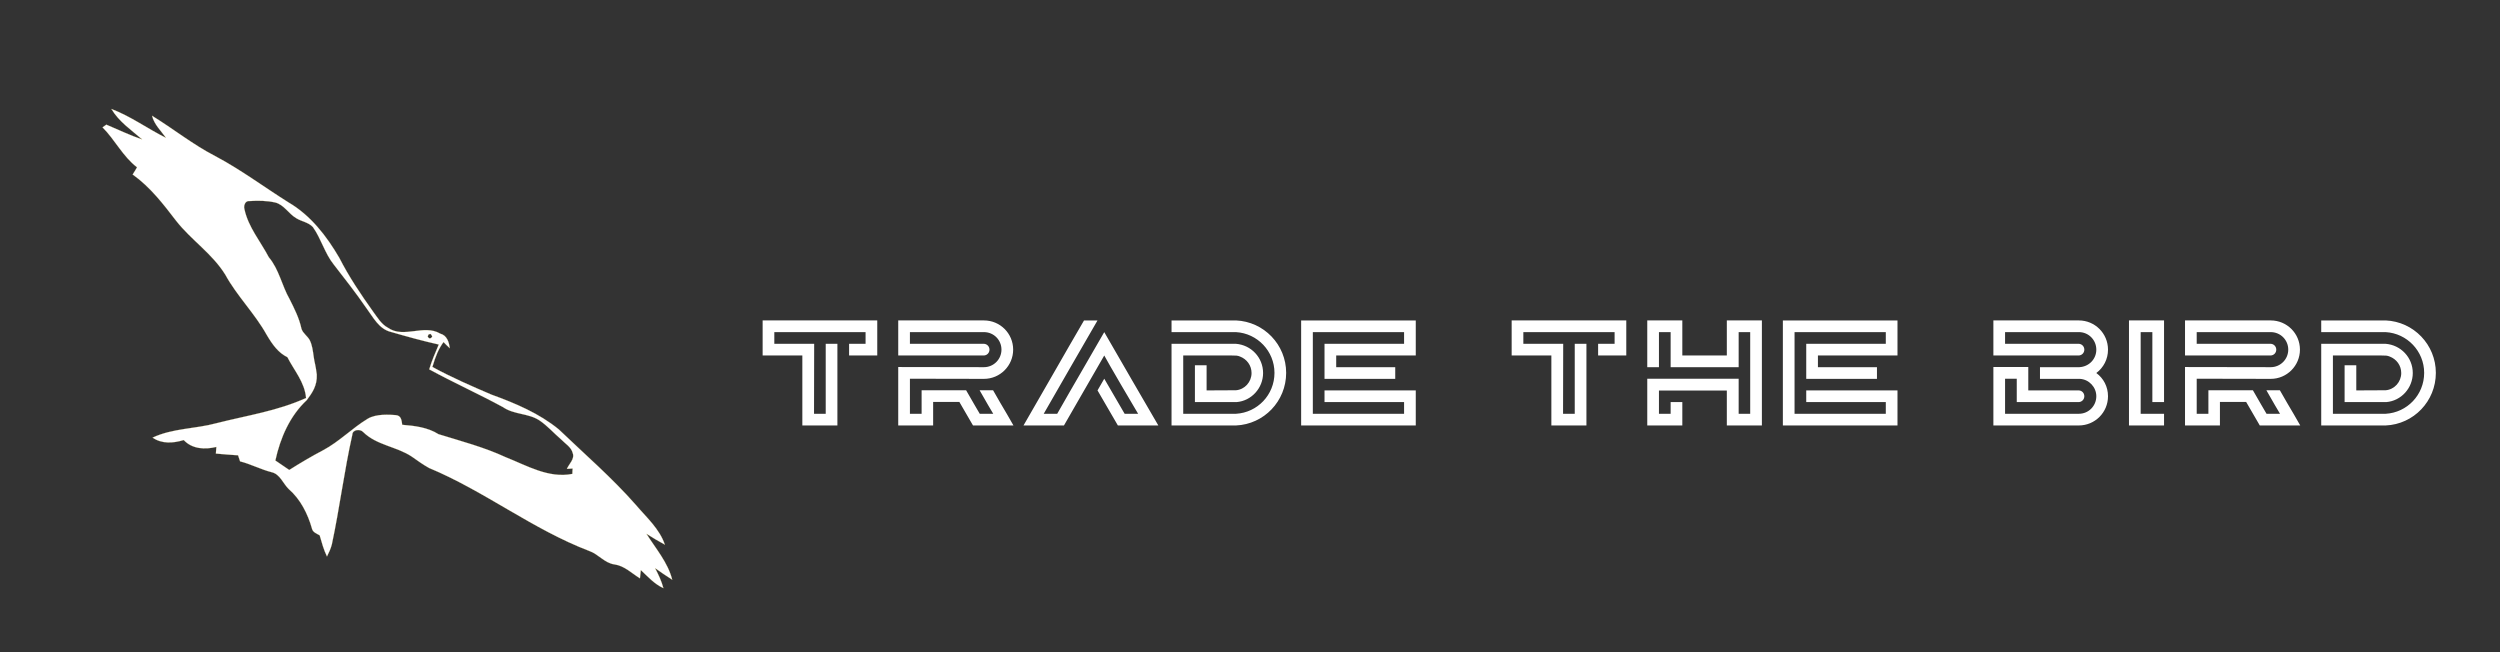 
        <svg xmlns="http://www.w3.org/2000/svg" xmlns:xlink="http://www.w3.org/1999/xlink" version="1.1" width="3162.111" height="825.106" viewBox="0 0 3162.111 825.106">
			
			<rect x="0" y="0" width="3162.111" height="825.106" fill="#333333" stroke="none"/>
			
			<g transform="scale(8.106) translate(10, 10)">
				<defs id="SvgjsDefs1853"/><g id="SvgjsG1854" featureKey="HKaMnE-0" transform="matrix(1.17,0,0,1.17,3.237,-2.527)" fill="#fff"><path xmlns="http://www.w3.org/2000/svg" style="" d="M 3.54,8.143 C 4.557,9.849 6.205,10.954 7.65,12.211 6.007,11.658 4.456,10.899 2.867,10.234 2.733,10.325 2.496,10.508 2.362,10.598 c 1.668,1.674 2.708,3.884 4.598,5.326 -0.195,0.331 -0.373,0.646 -0.584,0.96 2.333,1.659 4.084,3.937 5.804,6.181 1.997,2.55 4.824,4.38 6.549,7.176 1.575,2.87 3.94,5.179 5.517,8.016 0.806,1.368 1.57,2.406 2.769,2.995 0.915,1.798 2.304,3.319 2.489,5.437 -3.803,1.739 -7.91,2.336 -11.953,3.365 -2.796,0.767 -5.857,0.662 -8.516,1.923 1.238,0.857 2.752,0.755 4.153,0.323 1.123,1.208 2.839,1.295 4.35,0.917 -0.015,0.291 -0.029,0.583 -0.061,0.889 0.985,0.098 1.971,0.164 2.957,0.23 0.084,0.264 0.168,0.528 0.267,0.808 1.442,0.365 2.768,1.08 4.21,1.445 1.138,0.268 1.514,1.504 2.272,2.24 1.57,1.361 2.543,3.292 3.108,5.283 0.105,0.492 0.632,0.665 1.026,0.895 0.276,0.955 0.536,1.925 0.977,2.823 0.253,-0.506 0.507,-1.045 0.649,-1.606 1.04,-4.863 1.646,-9.796 2.734,-14.641 0.019,-0.697 1.046,-0.791 1.445,-0.349 1.777,1.76 4.461,1.928 6.486,3.279 0.752,0.525 1.487,1.065 2.292,1.511 7.436,3.1 13.83,8.192 21.374,11.071 1.212,0.418 2.044,1.612 3.349,1.791 1.337,0.181 2.309,1.187 3.41,1.859 0.035,-0.371 0.085,-0.726 0.12,-1.097 0.945,0.875 1.82,1.876 3.01,2.407 -0.246,-0.921 -0.655,-1.817 -1.115,-2.668 0.752,0.525 1.504,1.049 2.291,1.543 -0.581,-2.317 -2.208,-4.151 -3.438,-6.127 0.802,0.511 1.62,1.006 2.457,1.454 -0.72,-2.129 -2.476,-3.661 -3.885,-5.322 -3.16,-3.598 -6.798,-6.734 -10.265,-10.056 -2.617,-2.144 -5.81,-3.489 -8.98,-4.638 -2.668,-1.14 -5.319,-2.296 -7.876,-3.69 0.432,-1.464 0.817,-2.391 1.481,-3.316 0.278,0.274 0.539,0.563 0.835,0.821 -0.089,-0.816 -0.384,-1.723 -1.265,-1.946 -2.205,-1.312 -4.869,0.695 -6.984,-0.79 -0.885,-0.466 -1.406,-1.385 -1.984,-2.16 -1.637,-2.289 -3.221,-4.656 -4.505,-7.17 -1.687,-2.892 -3.819,-5.659 -6.766,-7.382 -3.271,-2.047 -6.366,-4.377 -9.795,-6.188 C 14.413,12.893 11.81,10.799 8.962,9.049 9.243,10.215 10.158,11.056 10.824,11.998 8.356,10.771 6.119,9.117 3.54,8.143 z M 21.521,20.56 c 0.114,-0.098 0.263,-0.151 0.445,-0.132 1.139,-0.072 2.291,-0.063 3.413,0.188 1.186,0.287 1.805,1.519 2.83,2.106 0.708,0.441 1.628,0.536 2.212,1.182 1.105,1.564 1.576,3.486 2.767,4.974 1.477,1.908 2.972,3.8 4.332,5.783 0.927,1.231 1.689,2.859 3.357,3.235 2.094,0.608 4.191,1.185 6.324,1.665 -0.461,1.096 -0.937,2.175 -1.27,3.31 3.236,1.769 6.615,3.286 9.836,5.038 1.489,1.032 3.399,0.788 4.89,1.788 1.051,0.718 1.894,1.685 2.858,2.513 0.555,0.58 1.344,1.009 1.547,1.814 0.317,0.795 -0.513,1.483 -0.772,2.119 0.261,-0.019 0.504,-0.023 0.765,-0.043 -0.011,0.227 -0.04,0.468 -0.036,0.712 -3.163,0.635 -6.076,-1.117 -8.907,-2.234 -2.869,-1.329 -5.943,-2.133 -8.946,-3.063 -1.446,-0.916 -3.172,-1.117 -4.836,-1.25 -0.08,-0.584 -0.124,-1.237 -0.86,-1.292 -0.735,-0.056 -2.601,-0.212 -3.756,0.492 -2.075,1.258 -3.788,3.053 -5.938,4.194 -1.55,0.814 -3.038,1.696 -4.513,2.628 -0.595,-0.419 -1.223,-0.84 -1.851,-1.261 0.654,-3.001 1.922,-5.938 4.185,-8.046 0.713,-0.954 1.412,-1.917 1.338,-3.433 -0.167,-1.358 -0.316,-1.599 -0.412,-2.377 -0.109,-0.736 -0.184,-1.502 -0.523,-2.184 -0.296,-0.566 -0.911,-0.906 -1.107,-1.532 -0.304,-1.434 -0.974,-2.727 -1.57,-3.924 -1.045,-1.805 -1.405,-3.98 -2.783,-5.607 -1.11,-2.116 -2.734,-4.015 -3.247,-6.393 -0.106,-0.329 -0.024,-0.756 0.227,-0.97 z m 24.446,17.627 c 0.133,-0.123 0.244,0.045 0.365,0.306 -0.195,0.331 -0.462,0.338 -0.606,-0.026 0.045,-0.087 0.109,-0.239 0.153,-0.28 z" stroke="#ffe98a" stroke-width="0.021"/></g><g id="SvgjsG1855" featureKey="J3GnXt-0" transform="matrix(1.169,0,0,1.169,109,33.009)" fill="#fff"><path d="M0 10.66 l0 -4.68 l15.3 0 l0 4.68 l-3.76 0 l0 -1.56 l2.2 0 l0 -1.56 l-12.18 0 l0 1.56 l5.32 0 l-0.02 9.34 l1.56 0 l0 -9.34 l1.56 0 l0 10.9 l-4.68 0 l0 -9.34 l-5.3 0 z M33.48 20 l-5.4 0 l-1.82 -3.14 l-3.5 0 l0 3.14 l-4.66 0 l0 -7.8 l11.44 0.02 c1.3 0 2.34 -1.06 2.34 -2.34 c0 -1.3 -1.04 -2.34 -2.34 -2.34 l-9.88 0 l0 1.56 l9.88 0 c0.42 0.02 0.74 0.36 0.74 0.78 s-0.32 0.76 -0.74 0.78 l-0.02 0 l-0.02 0 l-11.4 0 l0 -4.68 l11.44 0 c2.16 0 3.9 1.74 3.9 3.9 c0 2.14 -1.74 3.9 -3.9 3.9 l-9.88 -0.02 l0 4.68 l1.56 0 l0 -3.14 l5.94 0 c0.64 1.16 1.72 2.94 1.82 3.14 l1.8 0 c-0.16 -0.22 -1.08 -1.86 -1.82 -3.14 l1.8 0 c0.66 1.14 1.32 2.32 1.86 3.2 z M44.7 15.32 l0.9 -1.56 l2.72 4.68 l1.8 0 c-0.4 -0.64 -4.2 -7.14 -4.52 -7.78 l-3.92 6.8 l-1.46 2.54 l-5.4 0 c0.3 -0.5 2.32 -4.02 4.26 -7.4 c1.14 -1.98 2.4 -4.2 3.82 -6.62 l1.8 0 l-3.72 6.44 l-3.46 6.02 l1.8 0 c2.46 -4.34 4 -6.9 6.28 -10.9 c0.14 0.24 7.18 12.44 7.22 12.46 l-5.4 0 z M54.58 5.98 l8.6 0 c3.74 0.16 6.7 3.24 6.7 7 c0 3.78 -2.96 6.86 -6.7 7.02 l-8.6 0 l0 -10.9 l8.6 0 c2.02 0.16 3.62 1.82 3.62 3.9 c0 2 -1.54 3.72 -3.54 3.88 l-5.56 0 l0 -4.92 l1.56 0 l0 3.36 l3.92 -0.02 c1.18 -0.1 2.08 -1.12 2.08 -2.3 c0 -1.02 -0.64 -1.86 -1.54 -2.2 c-0.34 -0.14 -0.54 -0.14 -1.08 -0.14 l-6.5 0 l0 7.78 l7.04 0 c2.86 -0.16 5.14 -2.52 5.14 -5.46 c0 -2.9 -2.28 -5.28 -5.14 -5.44 l-8.6 0 l0 -1.56 z M87.18 5.98 l0 4.68 l-10.62 0 l0 1.56 l7.88 0 l0 1.56 l-9.44 0 l0 -4.68 l10.62 0 l0 -1.56 l-12.18 0 l0 10.9 l12.18 0 l0 -1.56 l-10.62 0 l0 -1.56 l12.18 0 l0 4.68 l-15.3 0 l0 -14.02 l15.3 0 z M99.98 10.66 l0 -4.68 l15.3 0 l0 4.68 l-3.76 0 l0 -1.56 l2.2 0 l0 -1.56 l-12.18 0 l0 1.56 l5.32 0 l-0.02 9.34 l1.56 0 l0 -9.34 l1.56 0 l0 10.9 l-4.68 0 l0 -9.34 l-5.3 0 z M128.7 10.66 l0 -4.68 l4.68 0 l0 14.02 l-4.68 0 l0 -4.66 l-9.06 0 l0 3.1 l1.56 0 l0 -1.56 l1.56 0 l0 3.12 l-4.68 0 l0 -6.24 l12.2 0 l0 4.68 l1.54 0 l0 -10.9 l-1.54 0 l0 4.68 l-9.08 0 l0 -4.68 l-1.56 0 l0 4.68 l-1.56 0 l0 -6.24 l4.68 0 l0 4.68 l5.94 0 z M151.48 5.98 l0 4.68 l-10.62 0 l0 1.56 l7.88 0 l0 1.56 l-9.44 0 l0 -4.68 l10.62 0 l0 -1.56 l-12.18 0 l0 10.9 l12.18 0 l0 -1.56 l-10.62 0 l0 -1.56 l12.18 0 l0 4.68 l-15.3 0 l0 -14.02 l15.3 0 z M178.02 13 c0.96 0.7 1.56 1.82 1.56 3.1 c0 2.16 -1.74 3.9 -3.9 3.9 l-11.4 0 l0 -7.8 l4.66 0 l0 0.02 l0 3.1 l6.74 0 c0.42 0.02 0.74 0.36 0.74 0.78 s-0.32 0.76 -0.74 0.78 l-8.28 0 l0 -3.12 l-1.56 0 l0 4.68 l9.84 0 l0.02 0 c1.28 0 2.32 -1.04 2.32 -2.34 c0 -1.22 -0.98 -2.26 -2.2 -2.32 l-5.32 0 l0 -1.56 l5.26 0 c1.26 -0.06 2.26 -1.06 2.26 -2.34 c0 -1.3 -1.04 -2.34 -2.32 -2.34 l-0.02 0 l-9.84 0 l0 1.56 l9.84 0 c0.42 0.02 0.74 0.36 0.74 0.78 s-0.32 0.76 -0.74 0.78 l-11.4 0 l0 -4.68 l11.4 0 c2.16 0 3.9 1.74 3.9 3.9 c0 1.28 -0.6 2.4 -1.56 3.12 z M187.06 20 l-4.68 0 l0 -14.02 l4.68 0 l0 10.9 l-1.56 0 l0 -9.34 l-1.56 0 l0 10.9 l3.12 0 l0 1.56 z M205.24 20 l-5.4 0 l-1.82 -3.14 l-3.5 0 l0 3.14 l-4.66 0 l0 -7.8 l11.44 0.02 c1.3 0 2.34 -1.06 2.34 -2.34 c0 -1.3 -1.04 -2.34 -2.34 -2.34 l-9.88 0 l0 1.56 l9.88 0 c0.42 0.02 0.74 0.36 0.74 0.78 s-0.32 0.76 -0.74 0.78 l-0.02 0 l-0.02 0 l-11.4 0 l0 -4.68 l11.44 0 c2.16 0 3.9 1.74 3.9 3.9 c0 2.14 -1.74 3.9 -3.9 3.9 l-9.88 -0.02 l0 4.68 l1.56 0 l0 -3.14 l5.94 0 c0.64 1.16 1.72 2.94 1.82 3.14 l1.8 0 c-0.16 -0.22 -1.08 -1.86 -1.82 -3.14 l1.8 0 c0.66 1.14 1.32 2.32 1.86 3.2 z M208.04 5.98 l8.6 0 c3.74 0.16 6.7 3.24 6.7 7 c0 3.78 -2.96 6.86 -6.7 7.02 l-8.6 0 l0 -10.9 l8.6 0 c2.02 0.16 3.62 1.82 3.62 3.9 c0 2 -1.54 3.72 -3.54 3.88 l-5.56 0 l0 -4.92 l1.56 0 l0 3.36 l3.92 -0.02 c1.18 -0.1 2.08 -1.12 2.08 -2.3 c0 -1.02 -0.64 -1.86 -1.54 -2.2 c-0.34 -0.14 -0.54 -0.14 -1.08 -0.14 l-6.5 0 l0 7.78 l7.04 0 c2.86 -0.16 5.14 -2.52 5.14 -5.46 c0 -2.9 -2.28 -5.28 -5.14 -5.44 l-8.6 0 l0 -1.56 z"/></g>
			</g>
		</svg>
	